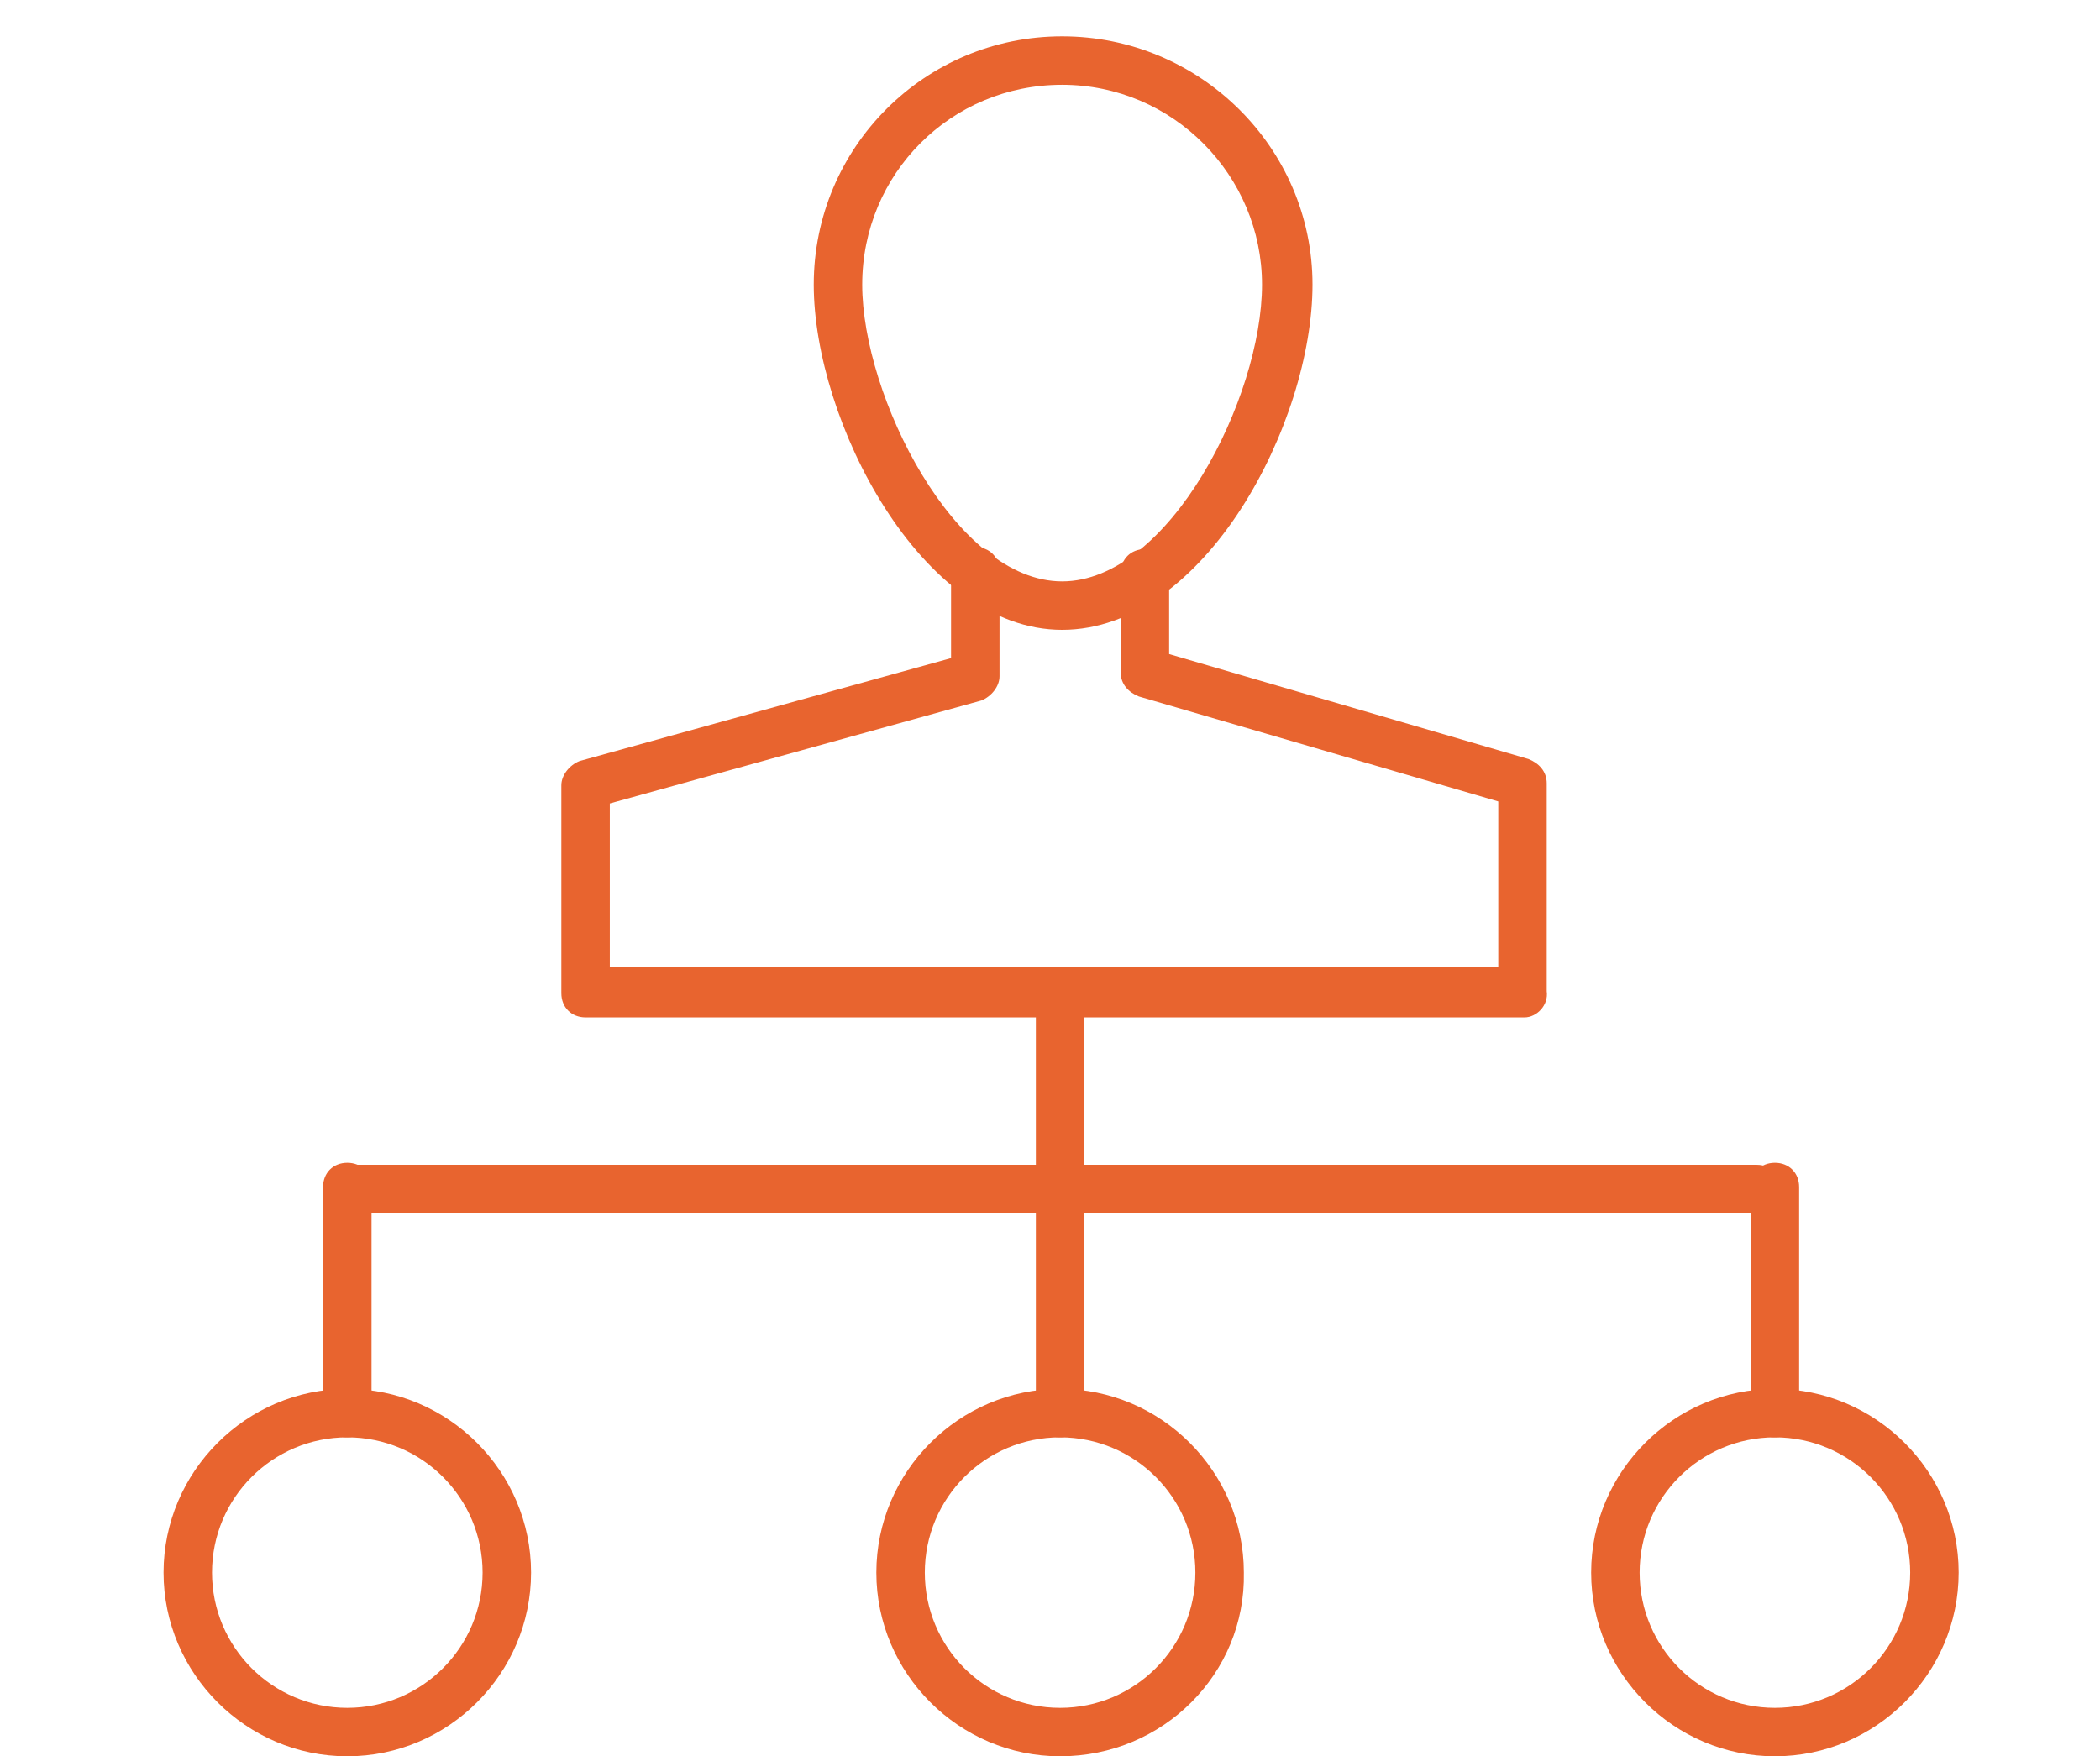<svg
    xmlns="http://www.w3.org/2000/svg"
    viewBox="0 0 104 87"
    id="vector">
    <path
        id="path"
        d="M 52.6 31.2 C 45.6 31.2 40.3 20.8 40.3 14.1 C 40.3 7.3 45.8 1.8 52.6 1.8 C 59.4 1.8 65 7.3 65 14.1 C 65 20.9 59.7 31.2 52.6 31.2 Z M 52.6 4.2 C 47.1 4.2 42.7 8.6 42.7 14.1 C 42.7 19.6 47.3 28.8 52.6 28.8 C 57.9 28.8 62.5 19.7 62.5 14.1 C 62.5 8.7 58.1 4.2 52.6 4.2 Z"
        fill="#e8642f"/>
    <path
        id="path_1"
        d="M 75.5 50.4 L 29 50.4 C 28.3 50.4 27.8 49.9 27.8 49.2 L 27.8 38.9 C 27.8 38.4 28.2 37.9 28.7 37.7 L 47.1 32.6 L 47.1 28.3 C 47.1 27.6 47.6 27.1 48.3 27.1 C 48.3 27.1 48.3 27.1 48.3 27.1 C 49 27.1 49.5 27.6 49.5 28.3 L 49.5 33.5 C 49.5 34 49.1 34.5 48.6 34.7 L 30.2 39.8 L 30.2 47.9 L 74.2 47.9 L 74.2 39.7 L 56.4 34.5 C 55.9 34.3 55.5 33.9 55.5 33.3 L 55.5 28.4 C 55.5 27.7 56 27.2 56.7 27.2 C 56.7 27.2 56.7 27.2 56.7 27.2 C 57.4 27.2 57.9 27.7 57.9 28.4 L 57.9 32.4 L 75.7 37.6 C 76.2 37.8 76.6 38.2 76.6 38.8 L 76.6 49.1 C 76.7 49.8 76.1 50.4 75.5 50.4 Z"
        fill="#e8642f"/>
    <path
        id="path_2"
        d="M 87 60.1 L 17.2 60.1 C 16.5 60.1 16 59.6 16 58.9 C 16 58.2 16.5 57.7 17.2 57.7 L 87 57.7 C 87.7 57.7 88.2 58.2 88.2 58.9 C 88.2 59.5 87.7 60.1 87 60.1 Z"
        fill="#e8642f"/>
    <path
        id="path_3"
        d="M 52.5 60.1 C 51.8 60.1 51.3 59.6 51.3 58.9 L 51.3 49.3 C 51.3 48.6 51.8 48.1 52.5 48.1 C 53.2 48.1 53.7 48.6 53.7 49.3 L 53.7 58.9 C 53.8 59.5 53.2 60.1 52.5 60.1 Z"
        fill="#e8642f"/>
    <path
        id="path_4"
        d="M 17.2 71.2 C 16.5 71.2 16 70.7 16 70 L 16 58.8 C 16 58.1 16.5 57.6 17.2 57.6 C 17.9 57.6 18.4 58.1 18.4 58.8 L 18.4 70 C 18.4 70.6 17.9 71.2 17.2 71.2 Z"
        fill="#e8642f"/>
    <path
        id="path_5"
        d="M 52.5 71.2 C 51.8 71.2 51.3 70.7 51.3 70 L 51.3 58.8 C 51.3 58.1 51.8 57.6 52.5 57.6 C 53.2 57.6 53.7 58.1 53.7 58.8 L 53.7 70 C 53.8 70.6 53.2 71.2 52.5 71.2 Z"
        fill="#e8642f"/>
    <path
        id="path_6"
        d="M 87.9 71.2 C 87.2 71.2 86.7 70.7 86.7 70 L 86.7 58.8 C 86.7 58.1 87.2 57.6 87.9 57.6 C 88.6 57.6 89.1 58.1 89.1 58.8 L 89.1 70 C 89.1 70.6 88.6 71.2 87.9 71.2 Z"
        fill="#e8642f"/>
    <path
        id="path_7"
        d="M 17.2 87 C 12.2 87 8.1 82.9 8.1 77.9 C 8.1 72.9 12.2 68.8 17.2 68.8 C 22.2 68.8 26.3 72.9 26.3 77.9 C 26.3 82.9 22.2 87 17.2 87 Z M 17.2 71.2 C 13.5 71.2 10.5 74.2 10.5 77.9 C 10.5 81.6 13.5 84.6 17.2 84.6 C 20.9 84.6 23.9 81.6 23.9 77.9 C 23.9 74.2 20.9 71.2 17.2 71.2 Z"
        fill="#e8642f"/>
    <path
        id="path_8"
        d="M 52.5 87 C 47.5 87 43.4 82.9 43.4 77.9 C 43.4 72.9 47.5 68.8 52.5 68.8 C 57.5 68.8 61.6 72.9 61.6 77.9 C 61.7 82.9 57.6 87 52.5 87 Z M 52.5 71.2 C 48.8 71.2 45.8 74.2 45.8 77.9 C 45.8 81.6 48.8 84.6 52.5 84.6 C 56.2 84.6 59.2 81.6 59.2 77.9 C 59.2 74.2 56.2 71.2 52.5 71.2 Z"
        fill="#e8642f"/>
    <path
        id="path_9"
        d="M 87.9 87 C 82.9 87 78.8 82.9 78.8 77.9 C 78.8 72.9 82.9 68.8 87.9 68.8 C 92.9 68.8 97 72.9 97 77.9 C 97 82.9 92.9 87 87.9 87 Z M 87.9 71.2 C 84.2 71.2 81.2 74.2 81.2 77.9 C 81.2 81.6 84.2 84.6 87.9 84.6 C 91.6 84.6 94.6 81.6 94.6 77.9 C 94.6 74.2 91.6 71.2 87.9 71.2 Z"
        fill="#e8642f"/>
</svg>
